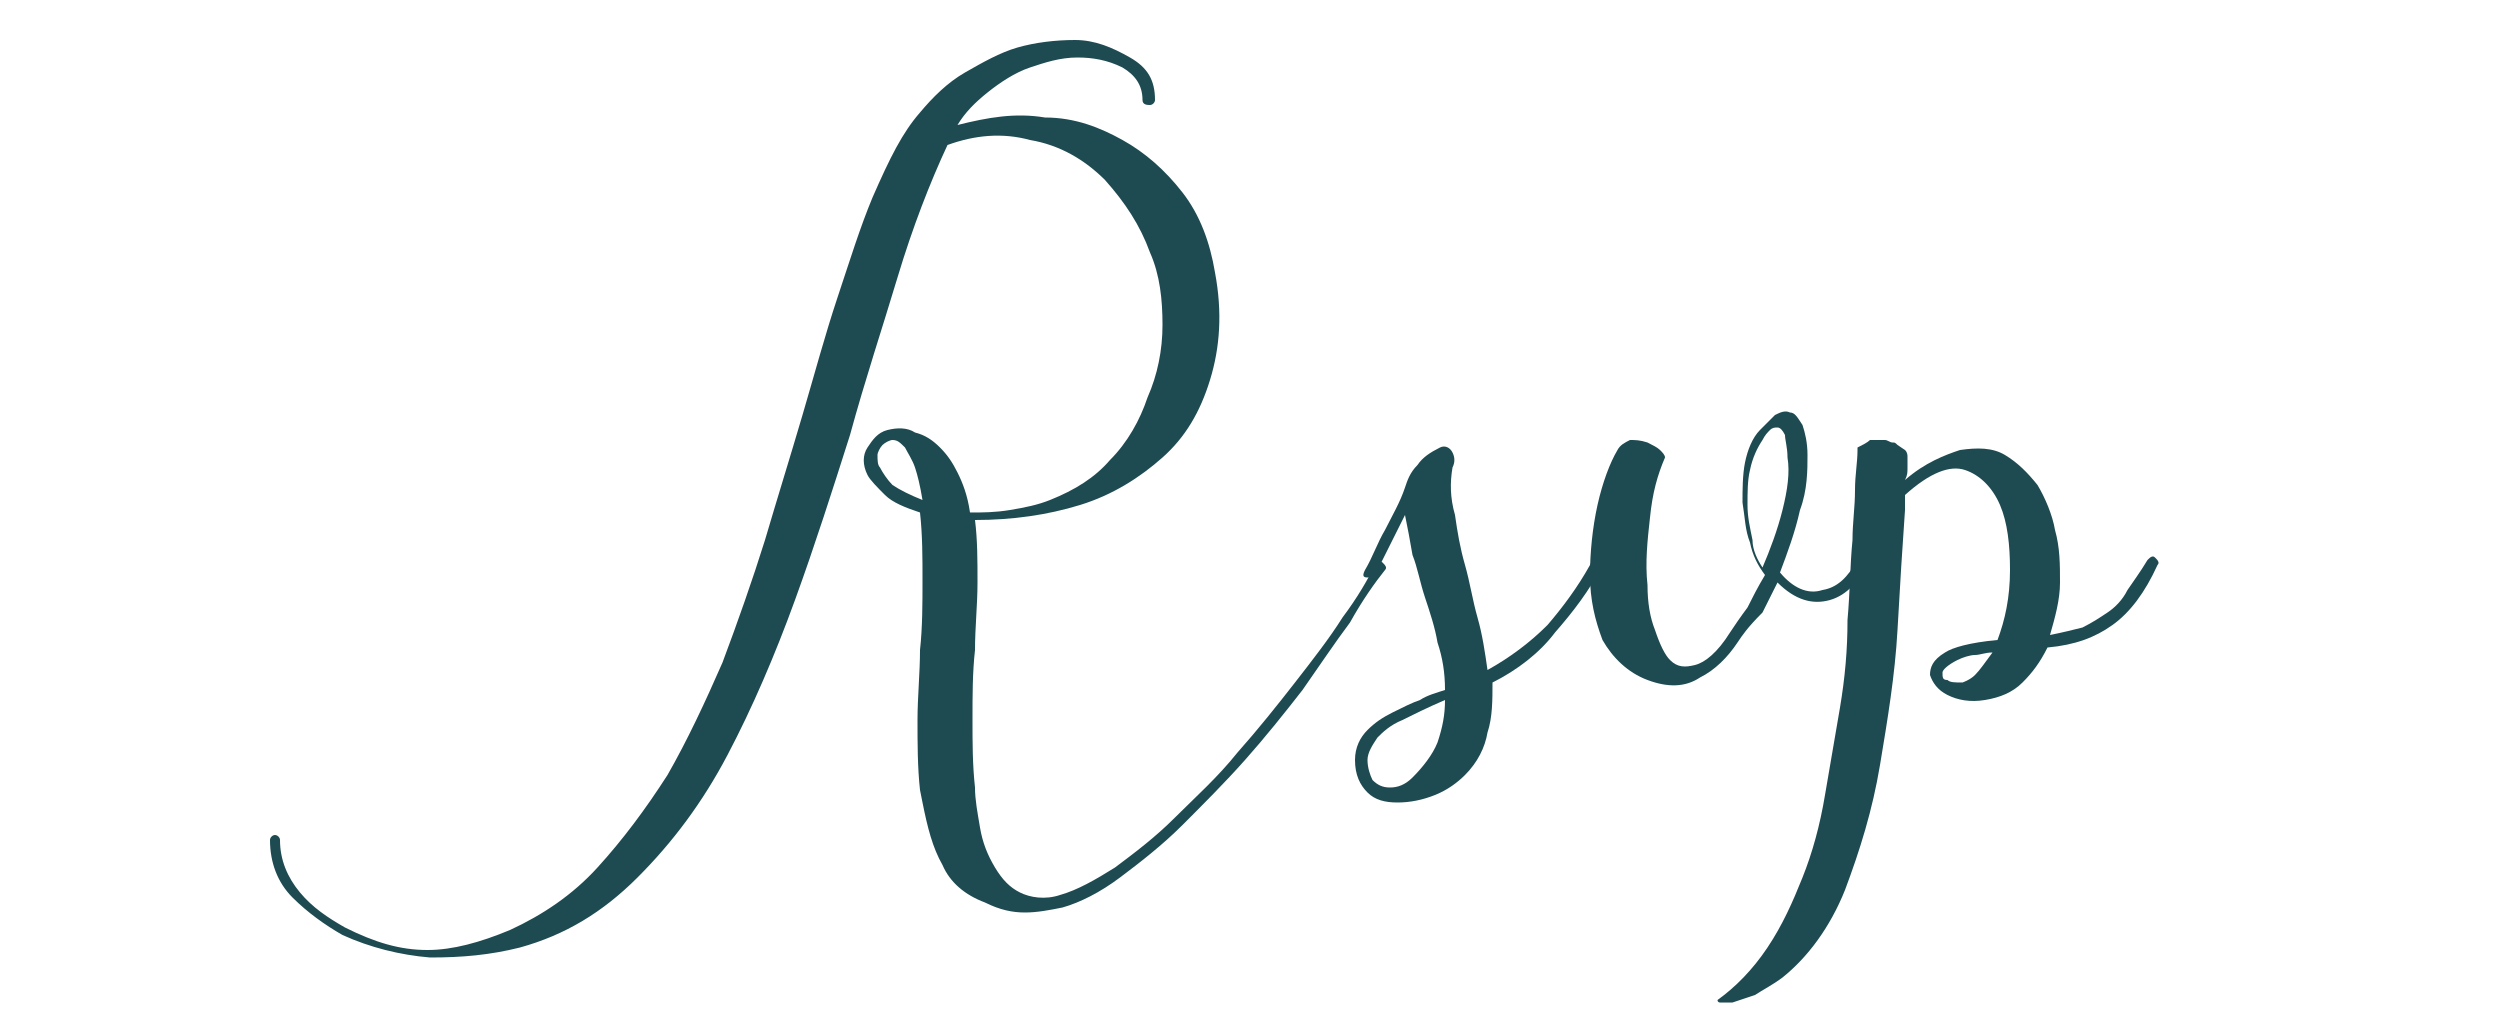 <svg enable-background="new 0 0 100 41.2" viewBox="0 0 100 41.2" xmlns="http://www.w3.org/2000/svg"><g fill="#1e4b52"><path d="m36.8 4.5c.5-.6 1.1-1.2 1.8-1.6s1.4-.8 2.1-1 1.5-.3 2.3-.3 1.5.3 2.2.7 1 .9 1 1.7c0 .1-.1.2-.2.2s-.3 0-.3-.2c0-.6-.3-1-.8-1.3-.6-.3-1.2-.4-1.8-.4-.7 0-1.3.2-1.9.4s-1.2.6-1.7 1-.9.8-1.2 1.3c1.2-.3 2.3-.5 3.5-.3 1.2 0 2.2.4 3.1.9s1.7 1.2 2.4 2.1 1.1 2 1.3 3.2c.3 1.6.2 3-.2 4.3s-1 2.3-1.9 3.1-2 1.5-3.3 1.9-2.7.6-4.2.6c.1.8.1 1.6.1 2.5s-.1 1.8-.1 2.7c-.1.9-.1 1.8-.1 2.8 0 .9 0 1.8.1 2.7 0 .5.1 1 .2 1.6s.3 1.1.6 1.6.6.8 1 1 1 .3 1.6.1c.7-.2 1.4-.6 2.2-1.1.8-.6 1.6-1.2 2.4-2s1.7-1.6 2.5-2.6c.8-.9 1.6-1.9 2.3-2.8s1.4-1.8 1.9-2.6c.6-.8 1-1.5 1.3-2.1.1-.1.2-.2.3-.1s.2.2.1.3c-.4.5-.9 1.2-1.4 2.1-.6.8-1.2 1.7-1.9 2.7-.7.9-1.5 1.9-2.3 2.8s-1.7 1.8-2.5 2.6-1.7 1.5-2.5 2.1-1.6 1-2.3 1.2c-.5.1-1 .2-1.5.2s-1-.1-1.6-.4c-.8-.3-1.4-.8-1.7-1.5-.4-.7-.6-1.5-.8-2.5l-.1-.5c-.1-.9-.1-1.9-.1-2.8s.1-1.9.1-2.8c.1-.9.1-1.9.1-2.8s0-1.8-.1-2.7c-.6-.2-1.1-.4-1.4-.7s-.6-.6-.7-.8c-.2-.4-.2-.8 0-1.1s.4-.6.8-.7.8-.1 1.1.1c.4.1.7.3 1 .6s.5.6.7 1 .4.9.5 1.6c.5 0 1 0 1.6-.1s1.1-.2 1.6-.4c1-.4 1.8-.9 2.4-1.6.7-.7 1.2-1.6 1.5-2.5.4-.9.6-1.9.6-2.9s-.1-2-.5-2.9c-.4-1.1-1-2-1.8-2.9-.8-.8-1.8-1.4-3-1.6-1.1-.3-2.2-.2-3.3.2-.7 1.5-1.4 3.3-2 5.3s-1.3 4.1-1.9 6.3c-.7 2.2-1.4 4.4-2.2 6.6s-1.7 4.3-2.7 6.2-2.2 3.5-3.6 4.9-2.9 2.3-4.7 2.8c-1.2.3-2.3.4-3.6.4-1.2-.1-2.4-.4-3.5-.9-.7-.4-1.4-.9-2-1.5s-.9-1.4-.9-2.3c0-.1.1-.2.2-.2s.2.1.2.2c0 .8.3 1.5.8 2.1s1.1 1 1.8 1.4c1.2.6 2.2.9 3.3.9 1 0 2.1-.3 3.3-.8 1.3-.6 2.5-1.4 3.5-2.5s1.9-2.3 2.8-3.7c.8-1.4 1.5-2.9 2.2-4.5.6-1.6 1.2-3.3 1.7-4.9.5-1.7 1-3.3 1.5-5s.9-3.2 1.4-4.7.9-2.8 1.4-4c.7-1.6 1.2-2.6 1.9-3.4zm-1.6 14.2c.1.2.3.5.5.7.3.2.7.4 1.2.6-.1-.6-.2-1-.3-1.3s-.3-.6-.4-.8c-.2-.2-.3-.3-.5-.3-.1 0-.3.1-.4.2s-.2.3-.2.4c0 .2 0 .4.1.5z"/><path d="m59.7 27.3c0 .7 0 1.4-.2 2-.1.6-.4 1.2-.9 1.7-.3.3-.7.6-1.2.8s-1 .3-1.5.3-.9-.1-1.2-.4-.5-.7-.5-1.3c0-.5.2-.9.5-1.2s.6-.5 1-.7.8-.4 1.1-.5c.3-.2.7-.3 1-.4 0-.7-.1-1.3-.3-1.9-.1-.6-.3-1.2-.5-1.8s-.3-1.2-.5-1.7c-.1-.6-.2-1.1-.3-1.6l-1.1 2.2-.1.2c0 .1-.1.1-.3.1s-.2-.1-.1-.3c.3-.5.5-1.1.8-1.6.3-.6.6-1.1.8-1.7.1-.3.2-.6.5-.9.2-.3.5-.5.9-.7.2-.1.4 0 .5.2s.1.4 0 .6c-.1.6-.1 1.2.1 1.9.1.7.2 1.3.4 2s.3 1.4.5 2.1.3 1.4.4 2.1c.9-.5 1.7-1.1 2.4-1.8.6-.7 1.2-1.5 1.7-2.4l.1-.2c0-.1.1-.2.3-.1.1.1.1.2.1.3-.5 1-1.2 1.9-1.9 2.7-.6.8-1.5 1.5-2.5 2zm-1.9.7c-.7.3-1.3.6-1.7.8-.5.2-.8.5-1 .7-.2.3-.4.6-.4.9s.1.6.2.8c.2.2.4.3.7.3s.6-.1.9-.4c.4-.4.8-.9 1-1.4.2-.6.3-1.1.3-1.7z"/><path d="m69.5 25.7c-.4.6-.9 1.1-1.5 1.4-.6.4-1.3.4-2.1.1s-1.4-.9-1.8-1.6c-.3-.8-.5-1.6-.5-2.6 0-.9.1-1.9.3-2.8s.5-1.7.8-2.2c.1-.2.3-.3.5-.4.2 0 .4 0 .7.1.2.1.4.2.5.3s.2.2.2.3c-.3.7-.5 1.4-.6 2.4-.1.9-.2 1.8-.1 2.7 0 .7.1 1.3.3 1.8.2.6.4 1 .6 1.2.3.3.6.3 1 .2s.9-.5 1.4-1.3c.2-.3.4-.6.7-1 .2-.4.4-.8.7-1.3-.3-.4-.5-.8-.6-1.3-.2-.5-.2-1-.3-1.6 0-.5 0-1.1.1-1.6s.3-1 .6-1.3c.2-.2.4-.4.6-.6.2-.1.4-.2.6-.1.2 0 .3.2.5.5.1.3.2.7.2 1.2 0 .6 0 1.4-.3 2.2-.2.9-.5 1.7-.8 2.5.5.6 1.1.9 1.7.7.6-.1 1-.5 1.4-1.2 0 0 0-.1.1-.2 0-.1.1-.2.3-.1.1.1.2.2.1.3-.4.8-.9 1.4-1.6 1.6s-1.4 0-2.1-.7c-.2.4-.4.8-.6 1.2-.6.6-.8.9-1 1.2zm1-3c.3-.7.6-1.5.8-2.3s.3-1.5.2-2.1c0-.4-.1-.7-.1-.9-.1-.2-.2-.3-.3-.3s-.2 0-.3.1-.2.2-.3.4c-.2.3-.4.7-.5 1.2-.1.4-.1.9-.1 1.4s.1.9.2 1.4c0 .4.2.8.4 1.1z"/><path d="m79.9 25.6c.3-.8.5-1.7.5-2.8 0-1-.1-1.9-.4-2.6s-.8-1.2-1.4-1.4-1.4.1-2.4 1v.3.3c-.1 1.4-.2 3-.3 4.8s-.4 3.6-.7 5.4-.8 3.4-1.4 5c-.6 1.5-1.5 2.7-2.5 3.5-.4.3-.8.5-1.1.7-.3.1-.6.2-.9.3-.2 0-.4 0-.5 0s-.1-.1-.1-.1c.7-.5 1.4-1.2 2-2.1s1-1.8 1.4-2.8.7-2.1.9-3.3.4-2.3.6-3.5.3-2.3.3-3.5c.1-1.1.1-2.2.2-3.2 0-.7.1-1.3.1-2 0-.6.1-1.1.1-1.6 0 0 0 0 0-.1.2-.1.4-.2.5-.3h.6c.1 0 .2.1.3.1s.1 0 .2.1l.3.2c.1.1.1.2.1.3v.4c0 .2 0 .3-.1.5.8-.7 1.6-1 2.2-1.2.7-.1 1.3-.1 1.8.2s.9.7 1.3 1.2c.3.5.6 1.2.7 1.8.2.7.2 1.4.2 2.1s-.2 1.4-.4 2.1c.5-.1.9-.2 1.3-.3.4-.2.7-.4 1-.6s.6-.5.8-.9c.2-.3.5-.7.8-1.2.1-.1.2-.2.3-.1s.2.2.1.3c-.5 1.1-1.1 1.9-1.8 2.4s-1.5.8-2.6.9c-.3.6-.6 1-1 1.4s-.9.6-1.5.7-1.1 0-1.5-.2-.6-.5-.7-.8c0-.3.1-.6.6-.9.3-.2 1-.4 2.1-.5zm-.9 1.4c.2-.2.4-.5.7-.9-.3 0-.5.1-.7.1s-.5.1-.7.2c-.4.2-.6.4-.6.5 0 .2 0 .3.2.3.1.1.3.1.6.1 0 0 .3-.1.5-.3z"/></g></svg>